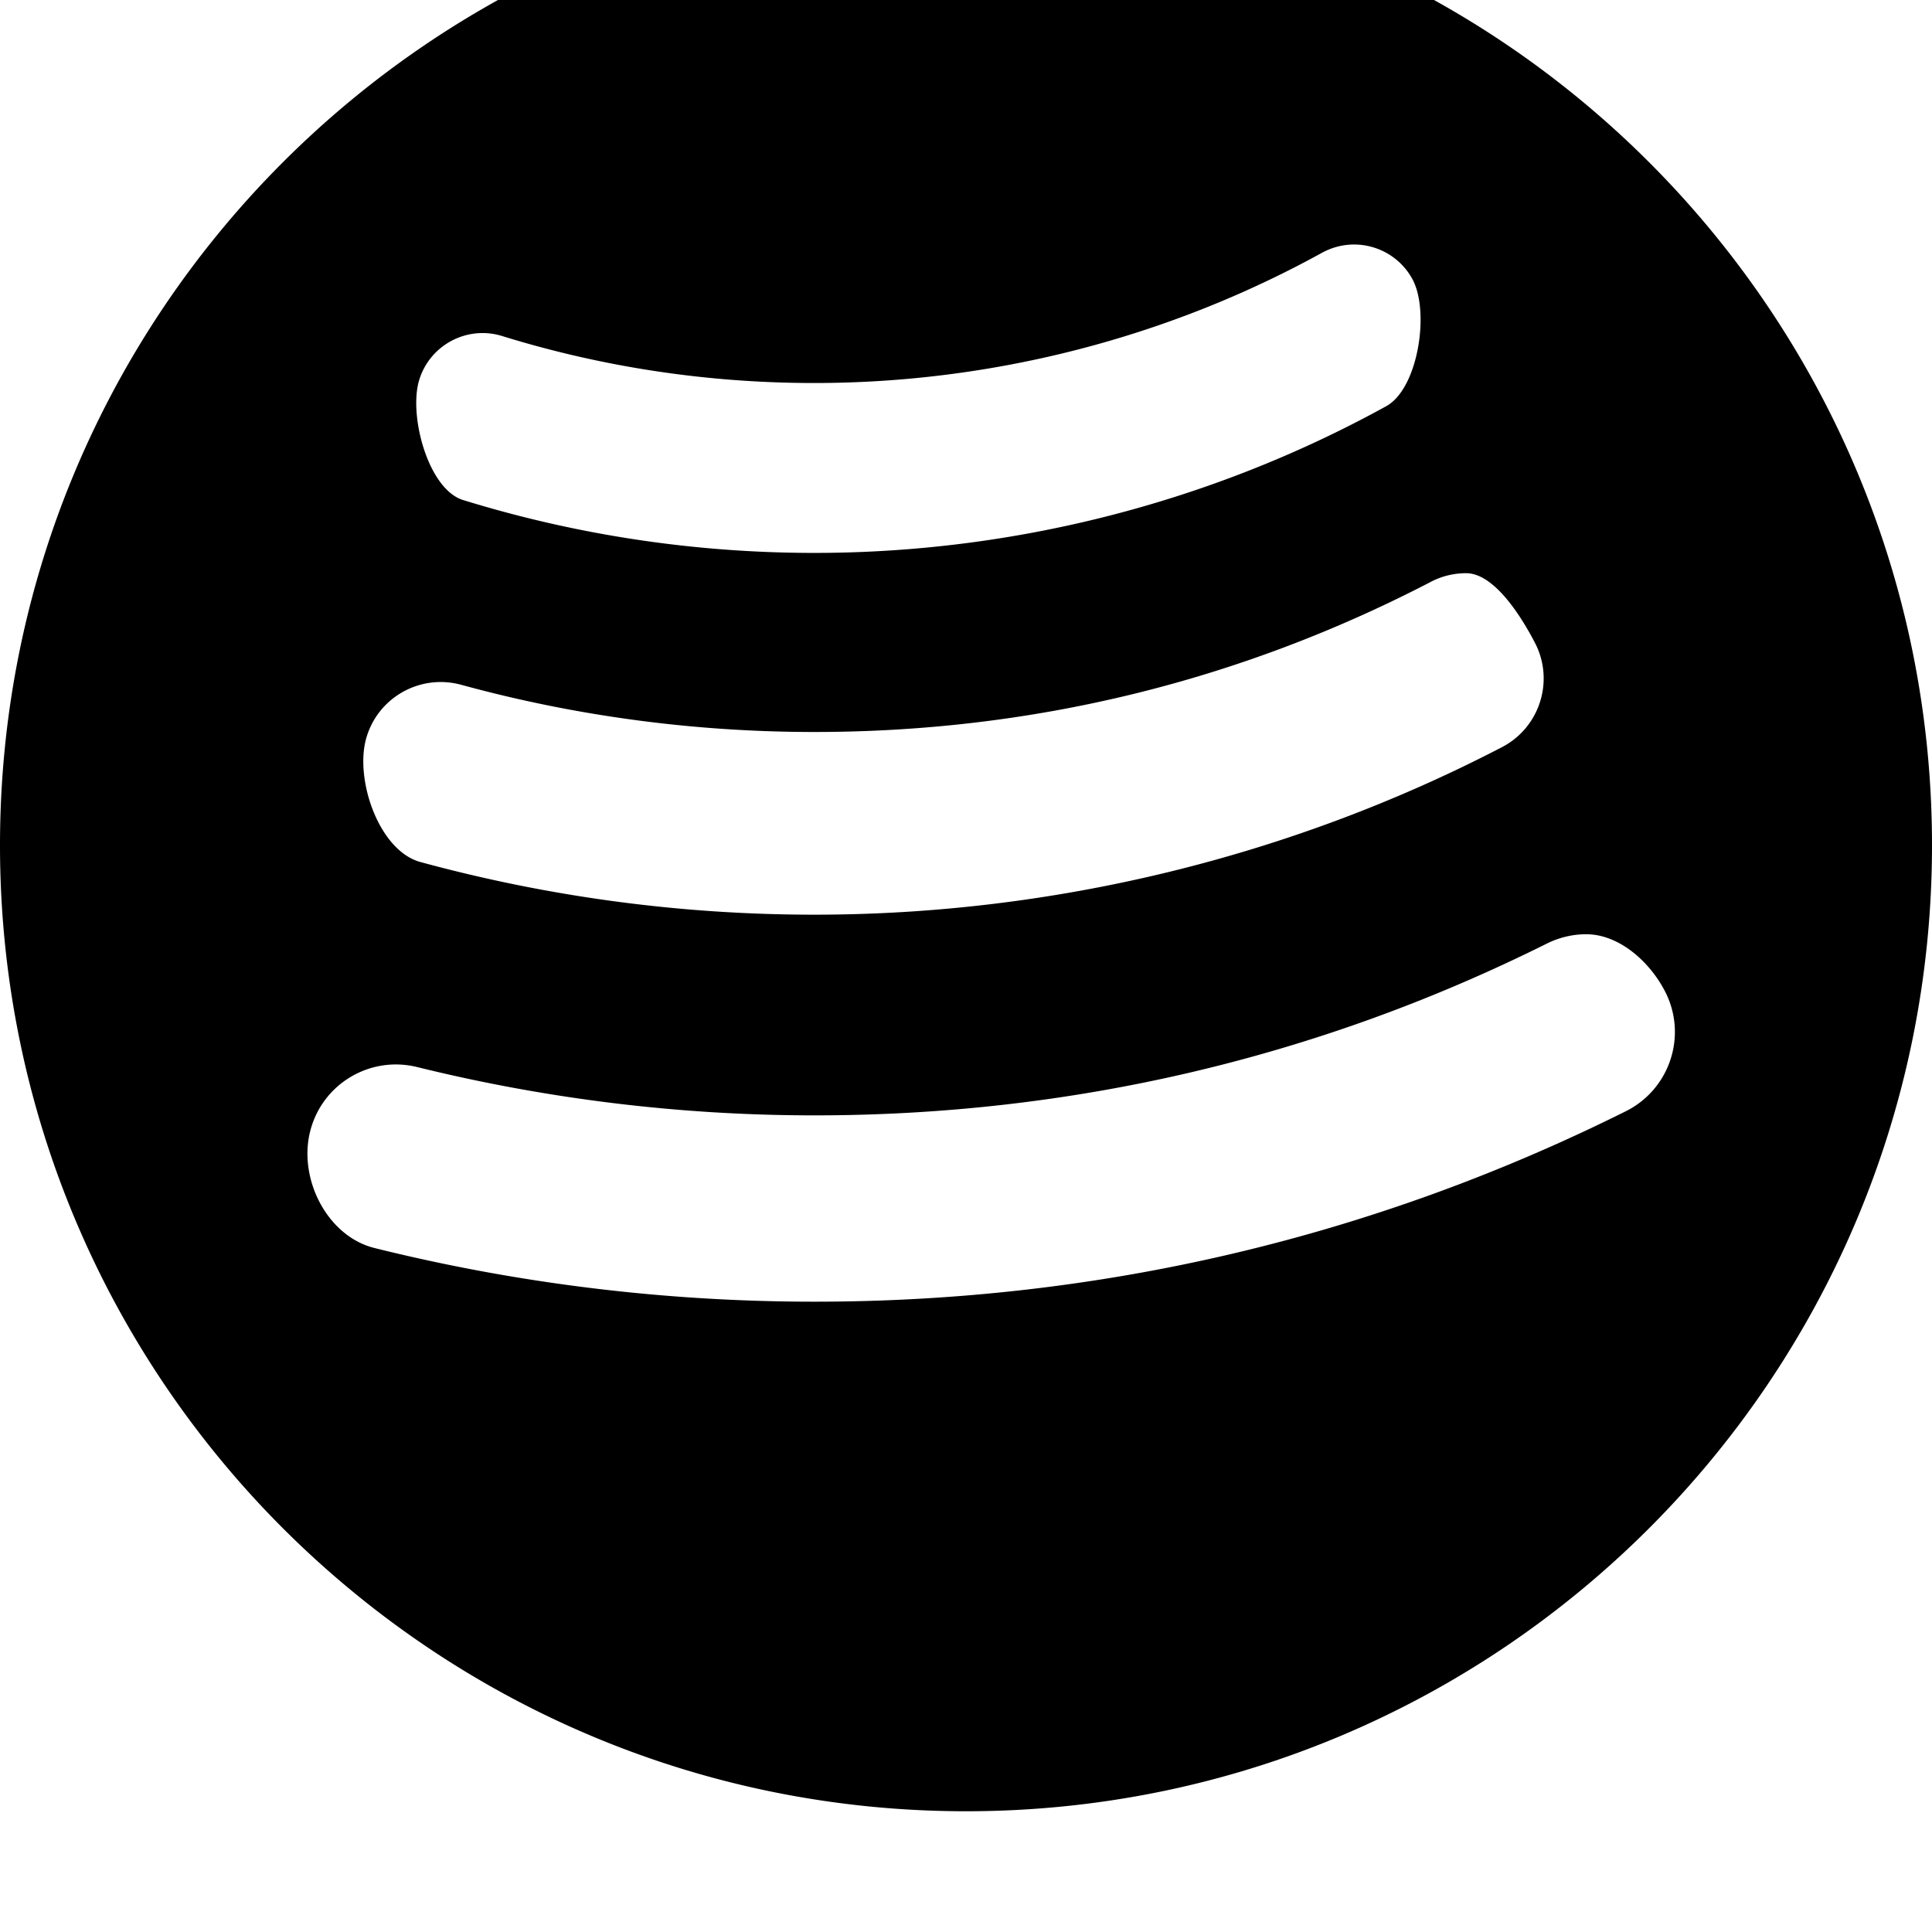 <svg width="64" height="64" viewBox="0 0 512 512" xmlns="http://www.w3.org/2000/svg"><path d="M256 480C114.624 480 0 365.376 0 224S114.624-32 256-32 512 82.624 512 224 397.376 480 256 480zM374.272 73.92c-3.2-5.824-9.216-9.12-15.424-9.12-2.88 0-5.76.704-8.48 2.176-40.992 22.592-87.552 34.528-134.592 34.528-28.192 0-56.032-4.192-82.688-12.448-9.28-2.88-19.136 2.336-21.984 11.616-2.88 9.28 2.304 28.96 11.616 31.84 30.048 9.28 61.376 14.016 93.088 14.016 52.96 0 105.376-13.44 151.552-38.88 8.512-4.672 11.616-25.216 6.912-33.728zm32.512 96.448c-3.648-7.04-10.816-18.464-18.24-18.464-3.2 0-6.432.736-9.44 2.336-50.784 26.368-105.728 39.744-163.296 39.744-31.712 0-63.2-4.192-93.6-12.512-10.976-2.976-22.24 3.456-25.216 14.4-2.944 10.944 3.488 29.6 14.432 32.576A397.015 397.015 0 0 0 215.808 242.4c63.328 0 126.336-15.36 182.208-44.384 10.048-5.216 13.984-17.6 8.768-27.648zm34.624 92.672c-4.128-8.224-12.384-15.456-21.024-15.456-3.52 0-7.072.8-10.432 2.464-60.64 30.24-125.952 45.536-194.144 45.536a439.29 439.29 0 0 1-105.248-12.8c-12.576-3.104-25.28 4.544-28.384 17.12-3.136 12.544 4.544 27.744 17.12 30.848 37.984 9.44 77.184 14.208 116.512 14.208 75.52 0 147.872-16.992 215.04-50.464 11.616-5.792 16.32-19.872 10.56-31.456z"/></svg>